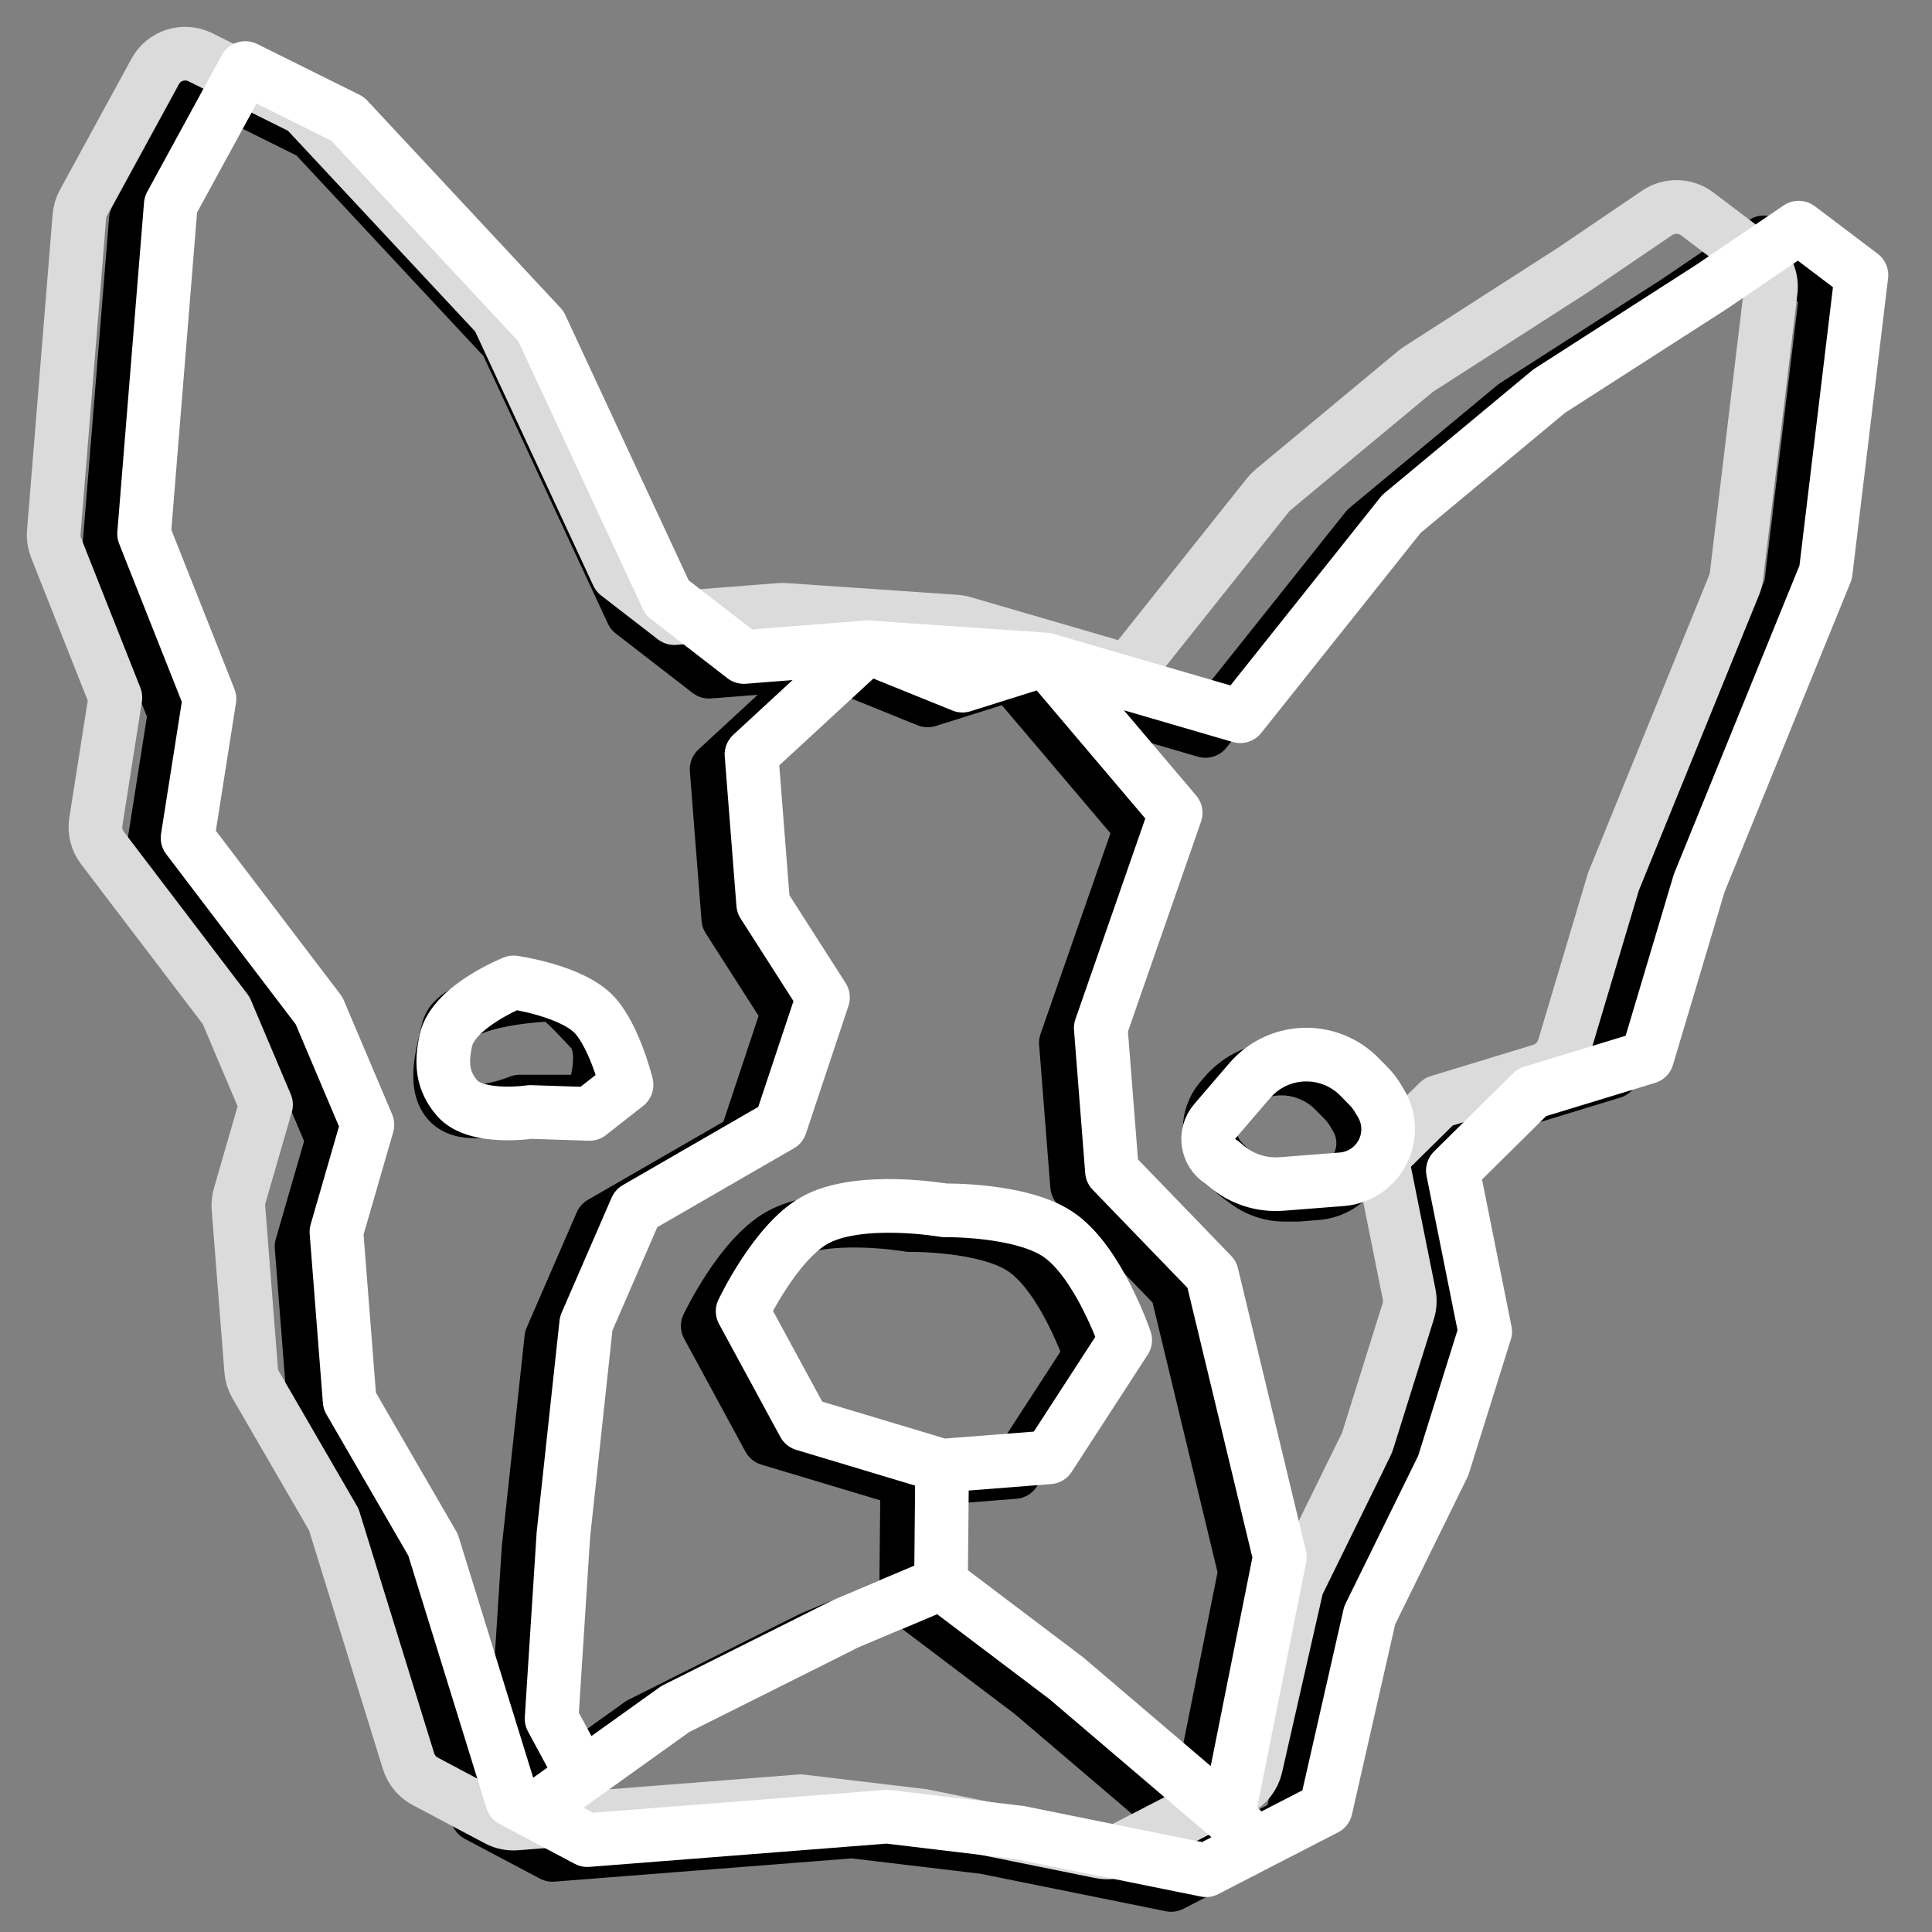 <svg width="36" height="36" viewBox="0 0 36 36" fill="none" xmlns="http://www.w3.org/2000/svg">
<rect x="0" y="0" width="36" height="36" fill="#808080" stroke="none"/>
<g clip-path="url(#clip0_7_277)">
<path d="M18.835 12.564L22.461 13.62L25.464 9.85L28.217 7.563L31.242 5.619L32.866 4.517L34.035 5.401L33.369 10.938L31.012 16.729L30.045 19.974L27.897 20.63L26.422 22.086L27.024 25.087L26.242 27.585L24.872 30.375L24.054 33.973L22.762 34.639M18.835 12.564L21.258 15.421L19.861 19.431L20.07 22.096L21.931 24.023L23.199 29.287L22.235 34.116M18.835 12.564L17.285 13.051L15.518 12.336M18.835 12.564L15.518 12.336M22.762 34.639L22.235 34.116M22.762 34.639L21.823 35.123L18.347 34.42L15.88 34.126L14.423 34.24L10.294 34.563L9.274 34.023M22.235 34.116L19.222 31.548L16.884 29.781M15.518 12.336L13.211 12.516L11.78 11.409L9.429 6.352L5.828 2.49L3.921 1.542L2.532 4.089L2.035 10.222L3.253 13.296L2.845 15.888L5.296 19.109L6.196 21.232L5.619 23.228L5.866 26.378L7.42 29.059L8.892 33.82L9.274 34.023M15.518 12.336L13.353 14.334L13.571 17.12L14.685 18.861L13.894 21.239L11.205 22.79L10.273 24.936L9.848 28.869L9.628 32.299L10.2 33.36M16.884 29.781L16.905 27.585M16.884 29.781L15.11 30.529L11.935 32.119L10.2 33.36M16.905 27.585L18.899 27.429L20.316 25.246C20.316 25.246 19.822 23.78 19.062 23.272C18.361 22.804 16.95 22.828 16.95 22.828C16.95 22.828 15.349 22.548 14.522 23.018C13.791 23.434 13.188 24.707 13.188 24.707L14.33 26.812L16.905 27.585ZM10.2 33.36L9.274 34.023M11.013 20.527C11.013 20.527 11.386 19.607 11.013 19.195C10.596 18.737 10.347 18.529 10.347 18.529C10.347 18.529 8.491 18.566 8.349 19.195C8.254 19.615 8.069 20.201 8.349 20.527C8.701 20.938 9.681 20.527 9.681 20.527H11.013ZM24.168 22.263L24.538 22.234C24.839 22.21 25.11 22.043 25.266 21.785C25.446 21.487 25.446 21.114 25.266 20.817L25.205 20.715C25.16 20.64 25.106 20.571 25.045 20.508L24.869 20.329C24.615 20.069 24.269 19.919 23.906 19.911C23.49 19.902 23.092 20.08 22.822 20.396C22.796 20.426 22.771 20.455 22.747 20.483C22.709 20.528 22.675 20.576 22.647 20.628C22.462 20.963 22.521 21.38 22.792 21.65L22.94 21.799C22.98 21.839 23.024 21.876 23.07 21.91L23.233 22.031C23.292 22.074 23.355 22.112 23.421 22.144C23.583 22.222 23.76 22.263 23.939 22.263H24.168Z" stroke="black" stroke-linecap="round" stroke-linejoin="round"/>
<path d="M17.866 11.589C17.847 11.585 17.827 11.583 17.806 11.582L14.633 11.364C14.604 11.362 14.575 11.362 14.546 11.363C14.543 11.364 14.539 11.364 14.535 11.364L14.531 11.364L12.565 11.518L11.509 10.702L9.318 5.988C9.29 5.927 9.252 5.87 9.206 5.821L5.748 2.113C5.696 2.057 5.634 2.011 5.565 1.977L3.735 1.067C3.427 0.914 3.053 1.032 2.889 1.333L1.555 3.778C1.512 3.857 1.487 3.943 1.479 4.033L1.002 9.921C0.994 10.019 1.009 10.117 1.045 10.208L2.15 12.997L1.786 15.312C1.758 15.484 1.803 15.66 1.908 15.799L4.213 18.827L4.957 20.583L4.466 22.281C4.445 22.355 4.437 22.432 4.443 22.508L4.68 25.532C4.687 25.628 4.716 25.72 4.764 25.803L6.22 28.315L7.612 32.816C7.662 32.977 7.774 33.113 7.923 33.192L8.278 33.38C8.286 33.385 8.294 33.389 8.301 33.393L9.269 33.906C9.376 33.963 9.498 33.988 9.619 33.978L13.582 33.668L14.918 33.563L17.198 33.835L20.51 34.505C20.652 34.534 20.8 34.513 20.93 34.447L21.818 33.989C21.827 33.984 21.836 33.98 21.845 33.975L23.072 33.343C23.239 33.256 23.36 33.1 23.402 32.916L24.171 29.534L25.453 26.924C25.468 26.895 25.48 26.864 25.489 26.833L26.24 24.434C26.272 24.331 26.278 24.222 26.257 24.117L25.747 21.575L26.805 20.53L28.716 19.947C28.921 19.884 29.081 19.723 29.142 19.518L30.063 16.432L32.313 10.901C32.335 10.848 32.349 10.793 32.356 10.736L32.995 5.42C33.023 5.194 32.928 4.971 32.746 4.834L31.624 3.985C31.406 3.82 31.106 3.813 30.879 3.966L29.327 5.02L26.43 6.881C26.408 6.896 26.387 6.911 26.367 6.928L23.724 9.124C23.69 9.152 23.66 9.183 23.632 9.217L21.016 12.501L17.947 11.607C17.92 11.599 17.894 11.593 17.866 11.589Z" stroke="#DBDBDB" stroke-linecap="round" stroke-linejoin="round"/>
<path d="M19.484 12.289L23.11 13.346L26.114 9.576L28.867 7.288L31.892 5.345L33.516 4.242L34.685 5.126L34.019 10.663L31.662 16.455L30.694 19.7L28.546 20.355L27.072 21.812L27.674 24.812L26.892 27.311L25.522 30.1L24.704 33.699L23.412 34.364M19.484 12.289L21.907 15.146L20.511 19.156L20.72 21.822L22.581 23.748L23.848 29.012L22.884 33.841M19.484 12.289L17.934 12.776L16.168 12.061M19.484 12.289L16.168 12.061M23.412 34.364L22.884 33.841M23.412 34.364L22.473 34.849L18.997 34.146L16.53 33.851L15.073 33.965L10.944 34.288L9.924 33.748M22.884 33.841L19.871 31.273L17.534 29.506M16.168 12.061L13.86 12.242L12.43 11.135L10.079 6.078L6.478 2.215L4.571 1.268L3.182 3.814L2.685 9.948L3.903 13.021L3.495 15.613L5.946 18.834L6.846 20.958L6.269 22.953L6.515 26.103L8.069 28.785L9.542 33.545L9.924 33.748M16.168 12.061L14.003 14.059L14.221 16.845L15.335 18.586L14.543 20.964L11.855 22.516L10.923 24.661L10.498 28.595L10.278 32.025L10.85 33.086M17.534 29.506L17.555 27.311M17.534 29.506L15.76 30.255L12.585 31.844L10.85 33.086M17.555 27.311L19.549 27.155L20.966 24.971C20.966 24.971 20.471 23.505 19.712 22.997C19.011 22.529 17.6 22.553 17.6 22.553C17.6 22.553 15.998 22.273 15.171 22.744C14.441 23.159 13.838 24.433 13.838 24.433L14.98 26.537L17.555 27.311ZM10.85 33.086L9.924 33.748M11.675 20.214C11.675 20.214 11.458 19.331 11.084 18.919C10.668 18.461 9.57 18.306 9.57 18.306C9.57 18.306 8.453 18.75 8.31 19.38C8.216 19.799 8.237 20.135 8.517 20.461C8.87 20.872 9.881 20.72 9.881 20.72L10.984 20.756L11.675 20.214ZM23.154 20.29C22.997 20.474 22.8 20.703 22.631 20.9C22.435 21.13 22.488 21.48 22.743 21.642C22.763 21.654 22.782 21.668 22.799 21.684L22.849 21.726C23.136 21.97 23.507 22.091 23.882 22.061L23.904 22.06L24.632 22.003L25.003 21.974C25.304 21.95 25.575 21.783 25.731 21.524C25.911 21.227 25.911 20.854 25.731 20.557L25.67 20.455C25.625 20.38 25.571 20.311 25.51 20.248L25.334 20.068C25.08 19.808 24.734 19.659 24.371 19.651C23.955 19.642 23.557 19.82 23.287 20.136C23.24 20.19 23.195 20.242 23.154 20.29Z" stroke="white" stroke-linecap="round" stroke-linejoin="round"/>
</g>
<defs>
<clipPath id="clip0_7_277">
<rect width="36" height="36" fill="white"/>
</clipPath>
</defs>
</svg>

